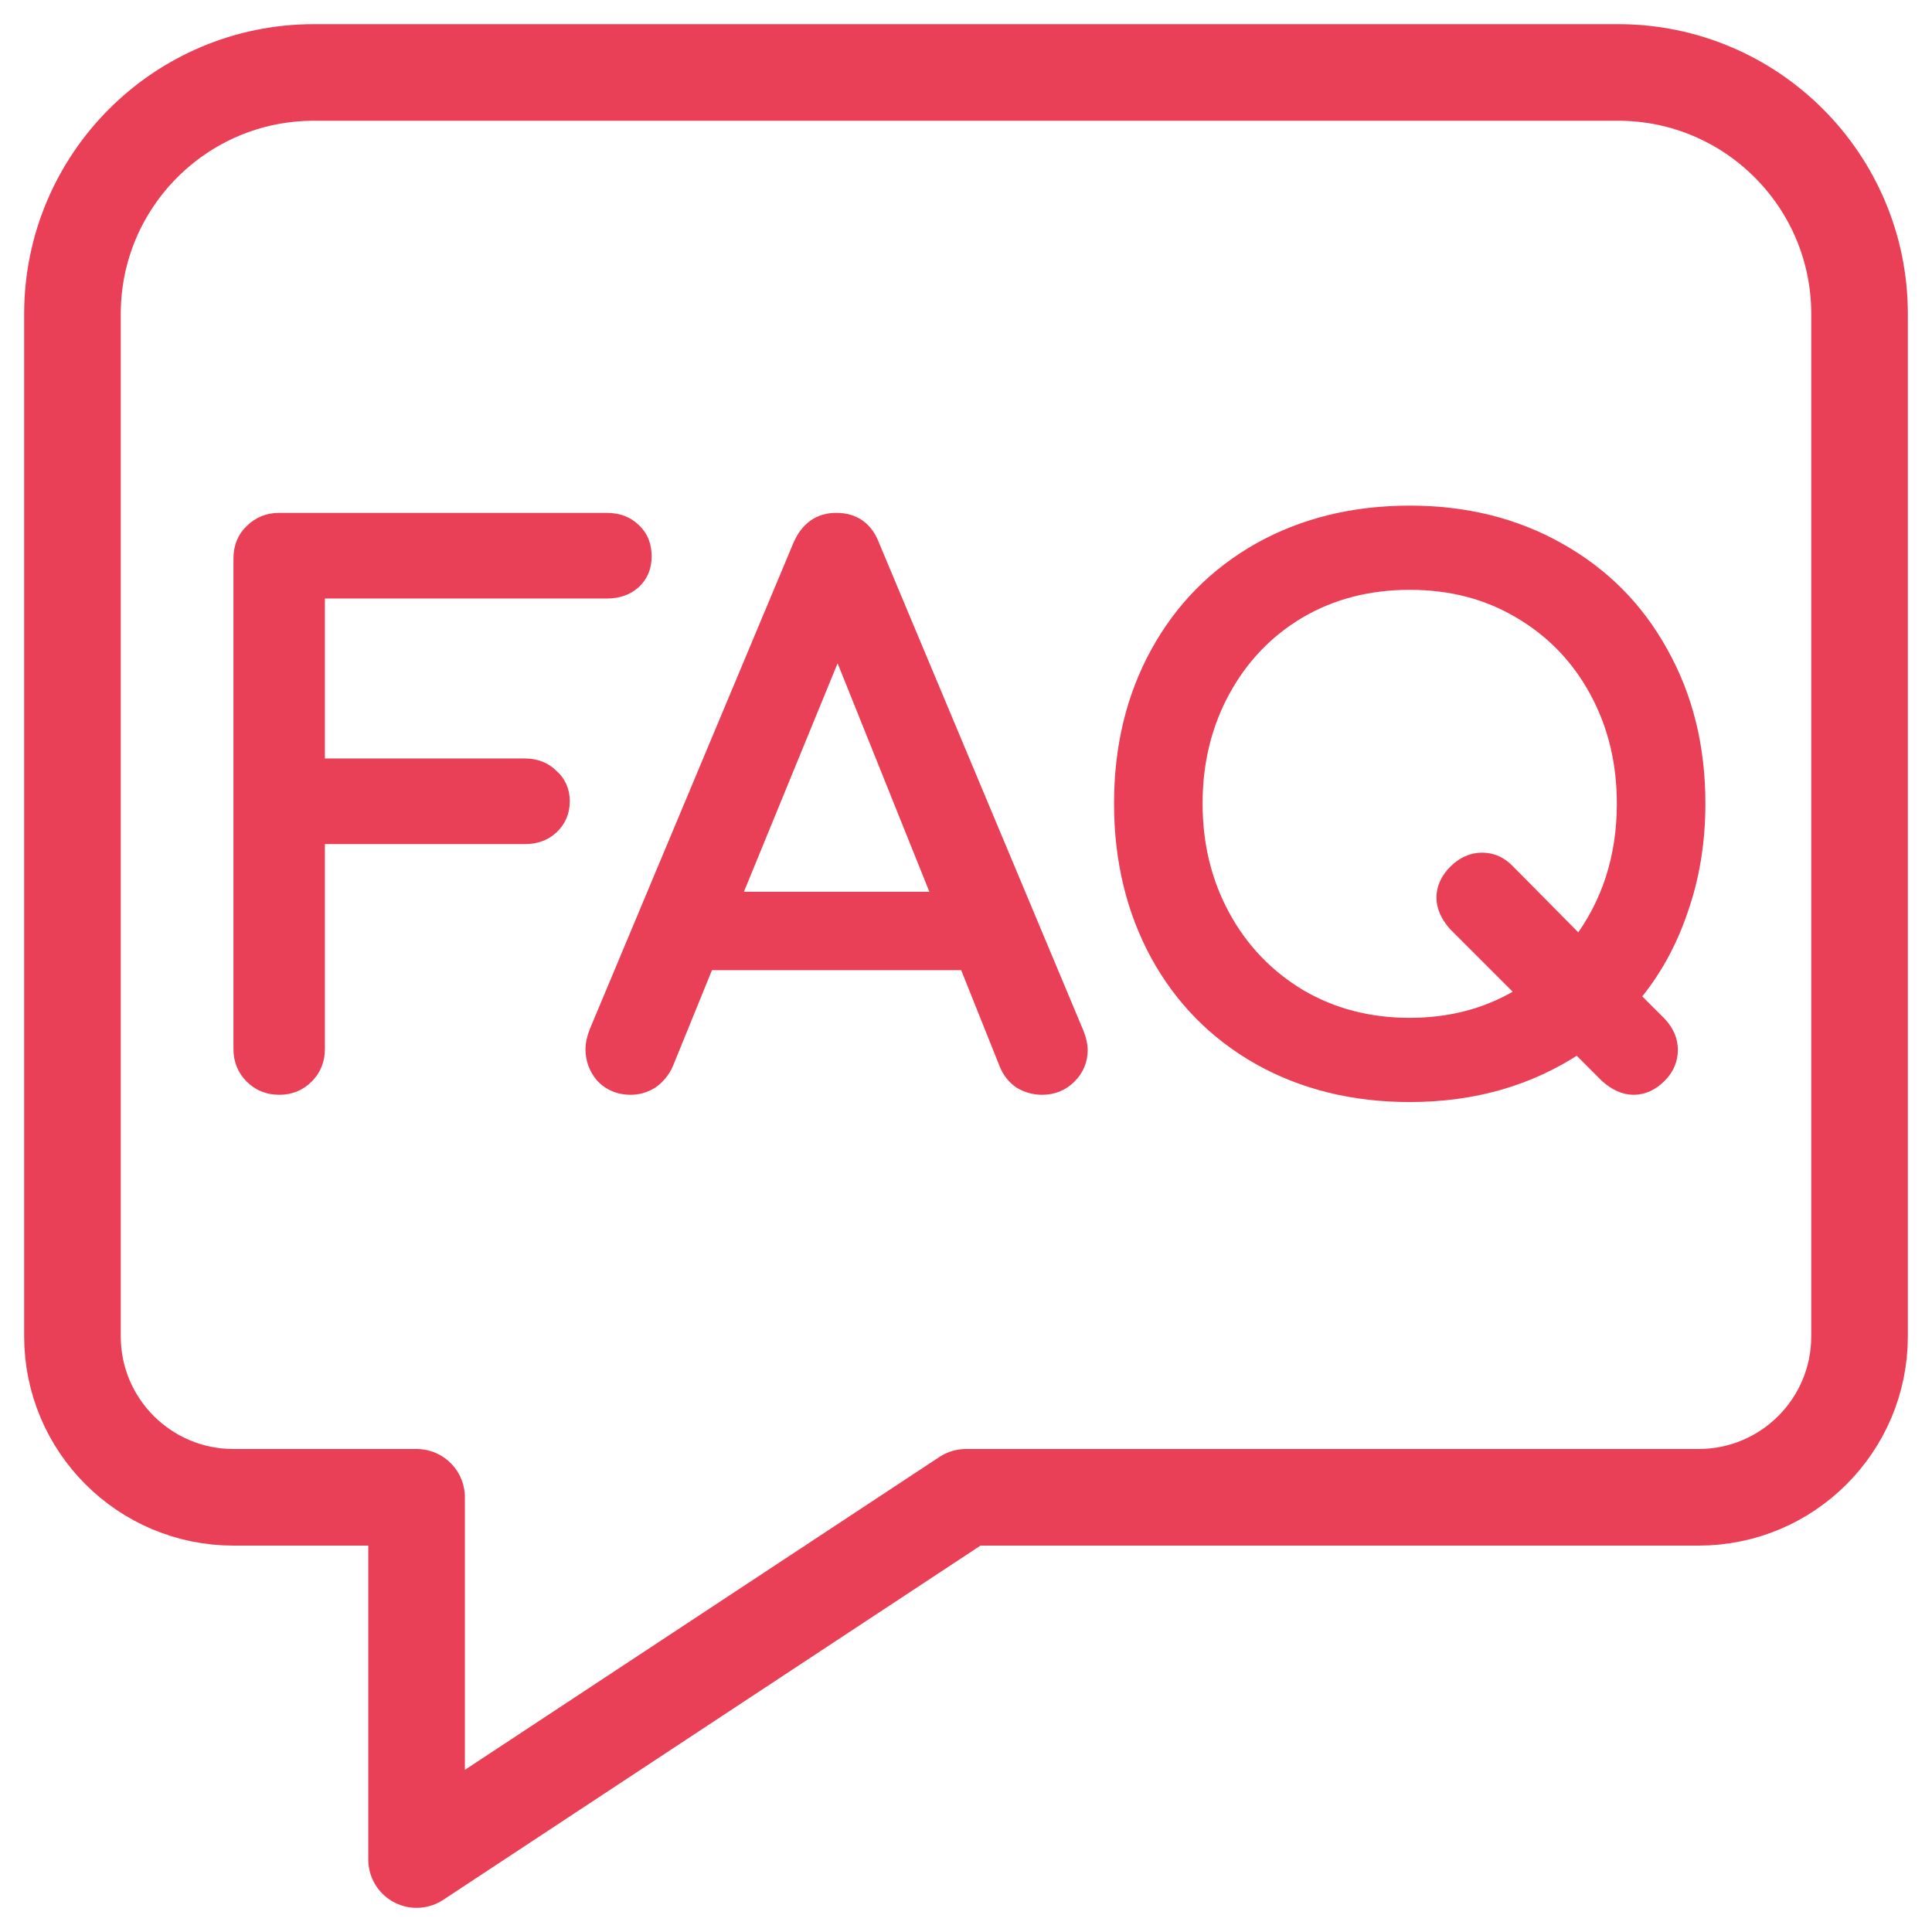 <svg width="24" height="24" viewBox="0 0 24 24" fill="none" xmlns="http://www.w3.org/2000/svg">
<path d="M6.519 9.522C6.651 9.522 6.759 9.564 6.843 9.648C6.933 9.726 6.978 9.828 6.978 9.954C6.978 10.08 6.933 10.185 6.843 10.269C6.759 10.347 6.651 10.386 6.519 10.386H3.936V13.032C3.936 13.164 3.891 13.275 3.801 13.365C3.711 13.455 3.6 13.5 3.468 13.5C3.336 13.5 3.225 13.455 3.135 13.365C3.045 13.275 3 13.164 3 13.032V6.939C3 6.801 3.045 6.69 3.135 6.606C3.225 6.516 3.336 6.471 3.468 6.471H7.536C7.674 6.471 7.785 6.513 7.869 6.597C7.953 6.675 7.995 6.78 7.995 6.912C7.995 7.038 7.953 7.14 7.869 7.218C7.785 7.296 7.674 7.335 7.536 7.335H3.936V9.522H6.519Z" fill="#E94057"/>
<path d="M13.367 12.843C13.397 12.921 13.412 12.987 13.412 13.041C13.412 13.167 13.367 13.275 13.277 13.365C13.187 13.455 13.076 13.5 12.944 13.5C12.854 13.5 12.767 13.476 12.683 13.428C12.605 13.374 12.548 13.302 12.512 13.212L12.008 11.952H8.777L8.264 13.212C8.222 13.302 8.162 13.374 8.084 13.428C8.006 13.476 7.922 13.5 7.832 13.5C7.7 13.5 7.589 13.455 7.499 13.365C7.415 13.269 7.373 13.158 7.373 13.032C7.373 12.972 7.388 12.903 7.418 12.825L9.947 6.786C10.037 6.576 10.184 6.471 10.388 6.471C10.604 6.471 10.751 6.576 10.829 6.786L13.367 12.843ZM11.693 11.178L10.406 7.974L9.092 11.178H11.693Z" fill="#E94057"/>
<path d="M20.608 12.726C20.698 12.822 20.743 12.927 20.743 13.041C20.743 13.161 20.698 13.266 20.608 13.356C20.512 13.452 20.407 13.5 20.293 13.5C20.185 13.5 20.077 13.452 19.969 13.356L19.6 12.987C19 13.389 18.304 13.59 17.512 13.59C16.816 13.59 16.195 13.437 15.649 13.131C15.109 12.825 14.689 12.399 14.389 11.853C14.089 11.301 13.939 10.677 13.939 9.981C13.939 9.285 14.089 8.664 14.389 8.118C14.689 7.572 15.109 7.146 15.649 6.84C16.195 6.534 16.816 6.381 17.512 6.381C18.202 6.381 18.817 6.534 19.357 6.84C19.903 7.146 20.326 7.572 20.626 8.118C20.932 8.664 21.085 9.285 21.085 9.981C21.085 10.455 21.013 10.896 20.869 11.304C20.731 11.712 20.53 12.072 20.266 12.384L20.608 12.726ZM17.512 12.744C18.052 12.744 18.532 12.609 18.952 12.339L18.088 11.475C17.992 11.367 17.944 11.259 17.944 11.151C17.944 11.037 17.992 10.932 18.088 10.836C18.184 10.74 18.292 10.692 18.412 10.692C18.532 10.692 18.637 10.74 18.727 10.836L19.618 11.736C19.996 11.238 20.185 10.653 20.185 9.981C20.185 9.465 20.071 8.997 19.843 8.577C19.615 8.157 19.297 7.827 18.889 7.587C18.487 7.347 18.028 7.227 17.512 7.227C16.996 7.227 16.534 7.347 16.126 7.587C15.724 7.827 15.409 8.157 15.181 8.577C14.953 8.997 14.839 9.465 14.839 9.981C14.839 10.497 14.953 10.965 15.181 11.385C15.409 11.805 15.727 12.138 16.135 12.384C16.543 12.624 17.002 12.744 17.512 12.744Z" fill="#E94057"/>
<path d="M6.519 9.522C6.651 9.522 6.759 9.564 6.843 9.648C6.933 9.726 6.978 9.828 6.978 9.954C6.978 10.08 6.933 10.185 6.843 10.269C6.759 10.347 6.651 10.386 6.519 10.386H3.936V13.032C3.936 13.164 3.891 13.275 3.801 13.365C3.711 13.455 3.6 13.5 3.468 13.5C3.336 13.5 3.225 13.455 3.135 13.365C3.045 13.275 3 13.164 3 13.032V6.939C3 6.801 3.045 6.69 3.135 6.606C3.225 6.516 3.336 6.471 3.468 6.471H7.536C7.674 6.471 7.785 6.513 7.869 6.597C7.953 6.675 7.995 6.78 7.995 6.912C7.995 7.038 7.953 7.14 7.869 7.218C7.785 7.296 7.674 7.335 7.536 7.335H3.936V9.522H6.519Z" stroke="#E94057" stroke-width="0.2"/>
<path d="M13.367 12.843C13.397 12.921 13.412 12.987 13.412 13.041C13.412 13.167 13.367 13.275 13.277 13.365C13.187 13.455 13.076 13.5 12.944 13.5C12.854 13.5 12.767 13.476 12.683 13.428C12.605 13.374 12.548 13.302 12.512 13.212L12.008 11.952H8.777L8.264 13.212C8.222 13.302 8.162 13.374 8.084 13.428C8.006 13.476 7.922 13.5 7.832 13.5C7.7 13.5 7.589 13.455 7.499 13.365C7.415 13.269 7.373 13.158 7.373 13.032C7.373 12.972 7.388 12.903 7.418 12.825L9.947 6.786C10.037 6.576 10.184 6.471 10.388 6.471C10.604 6.471 10.751 6.576 10.829 6.786L13.367 12.843ZM11.693 11.178L10.406 7.974L9.092 11.178H11.693Z" stroke="#E94057" stroke-width="0.2"/>
<path d="M20.608 12.726C20.698 12.822 20.743 12.927 20.743 13.041C20.743 13.161 20.698 13.266 20.608 13.356C20.512 13.452 20.407 13.5 20.293 13.5C20.185 13.5 20.077 13.452 19.969 13.356L19.6 12.987C19 13.389 18.304 13.59 17.512 13.59C16.816 13.59 16.195 13.437 15.649 13.131C15.109 12.825 14.689 12.399 14.389 11.853C14.089 11.301 13.939 10.677 13.939 9.981C13.939 9.285 14.089 8.664 14.389 8.118C14.689 7.572 15.109 7.146 15.649 6.84C16.195 6.534 16.816 6.381 17.512 6.381C18.202 6.381 18.817 6.534 19.357 6.84C19.903 7.146 20.326 7.572 20.626 8.118C20.932 8.664 21.085 9.285 21.085 9.981C21.085 10.455 21.013 10.896 20.869 11.304C20.731 11.712 20.53 12.072 20.266 12.384L20.608 12.726ZM17.512 12.744C18.052 12.744 18.532 12.609 18.952 12.339L18.088 11.475C17.992 11.367 17.944 11.259 17.944 11.151C17.944 11.037 17.992 10.932 18.088 10.836C18.184 10.74 18.292 10.692 18.412 10.692C18.532 10.692 18.637 10.74 18.727 10.836L19.618 11.736C19.996 11.238 20.185 10.653 20.185 9.981C20.185 9.465 20.071 8.997 19.843 8.577C19.615 8.157 19.297 7.827 18.889 7.587C18.487 7.347 18.028 7.227 17.512 7.227C16.996 7.227 16.534 7.347 16.126 7.587C15.724 7.827 15.409 8.157 15.181 8.577C14.953 8.997 14.839 9.465 14.839 9.981C14.839 10.497 14.953 10.965 15.181 11.385C15.409 11.805 15.727 12.138 16.135 12.384C16.543 12.624 17.002 12.744 17.512 12.744Z" stroke="#E94057" stroke-width="0.2"/>
<path d="M0.9 3.9C0.9 2.244 2.243 0.9 3.9 0.9H20.1C21.757 0.9 23.1 2.244 23.1 3.9V16.6C23.1 17.705 22.205 18.6 21.1 18.6H12L5.175 23.1V18.6H2.9C1.796 18.6 0.9 17.705 0.9 16.6V3.9Z" stroke="#E94057" stroke-width="1.2" stroke-linejoin="round"/>
</svg>
